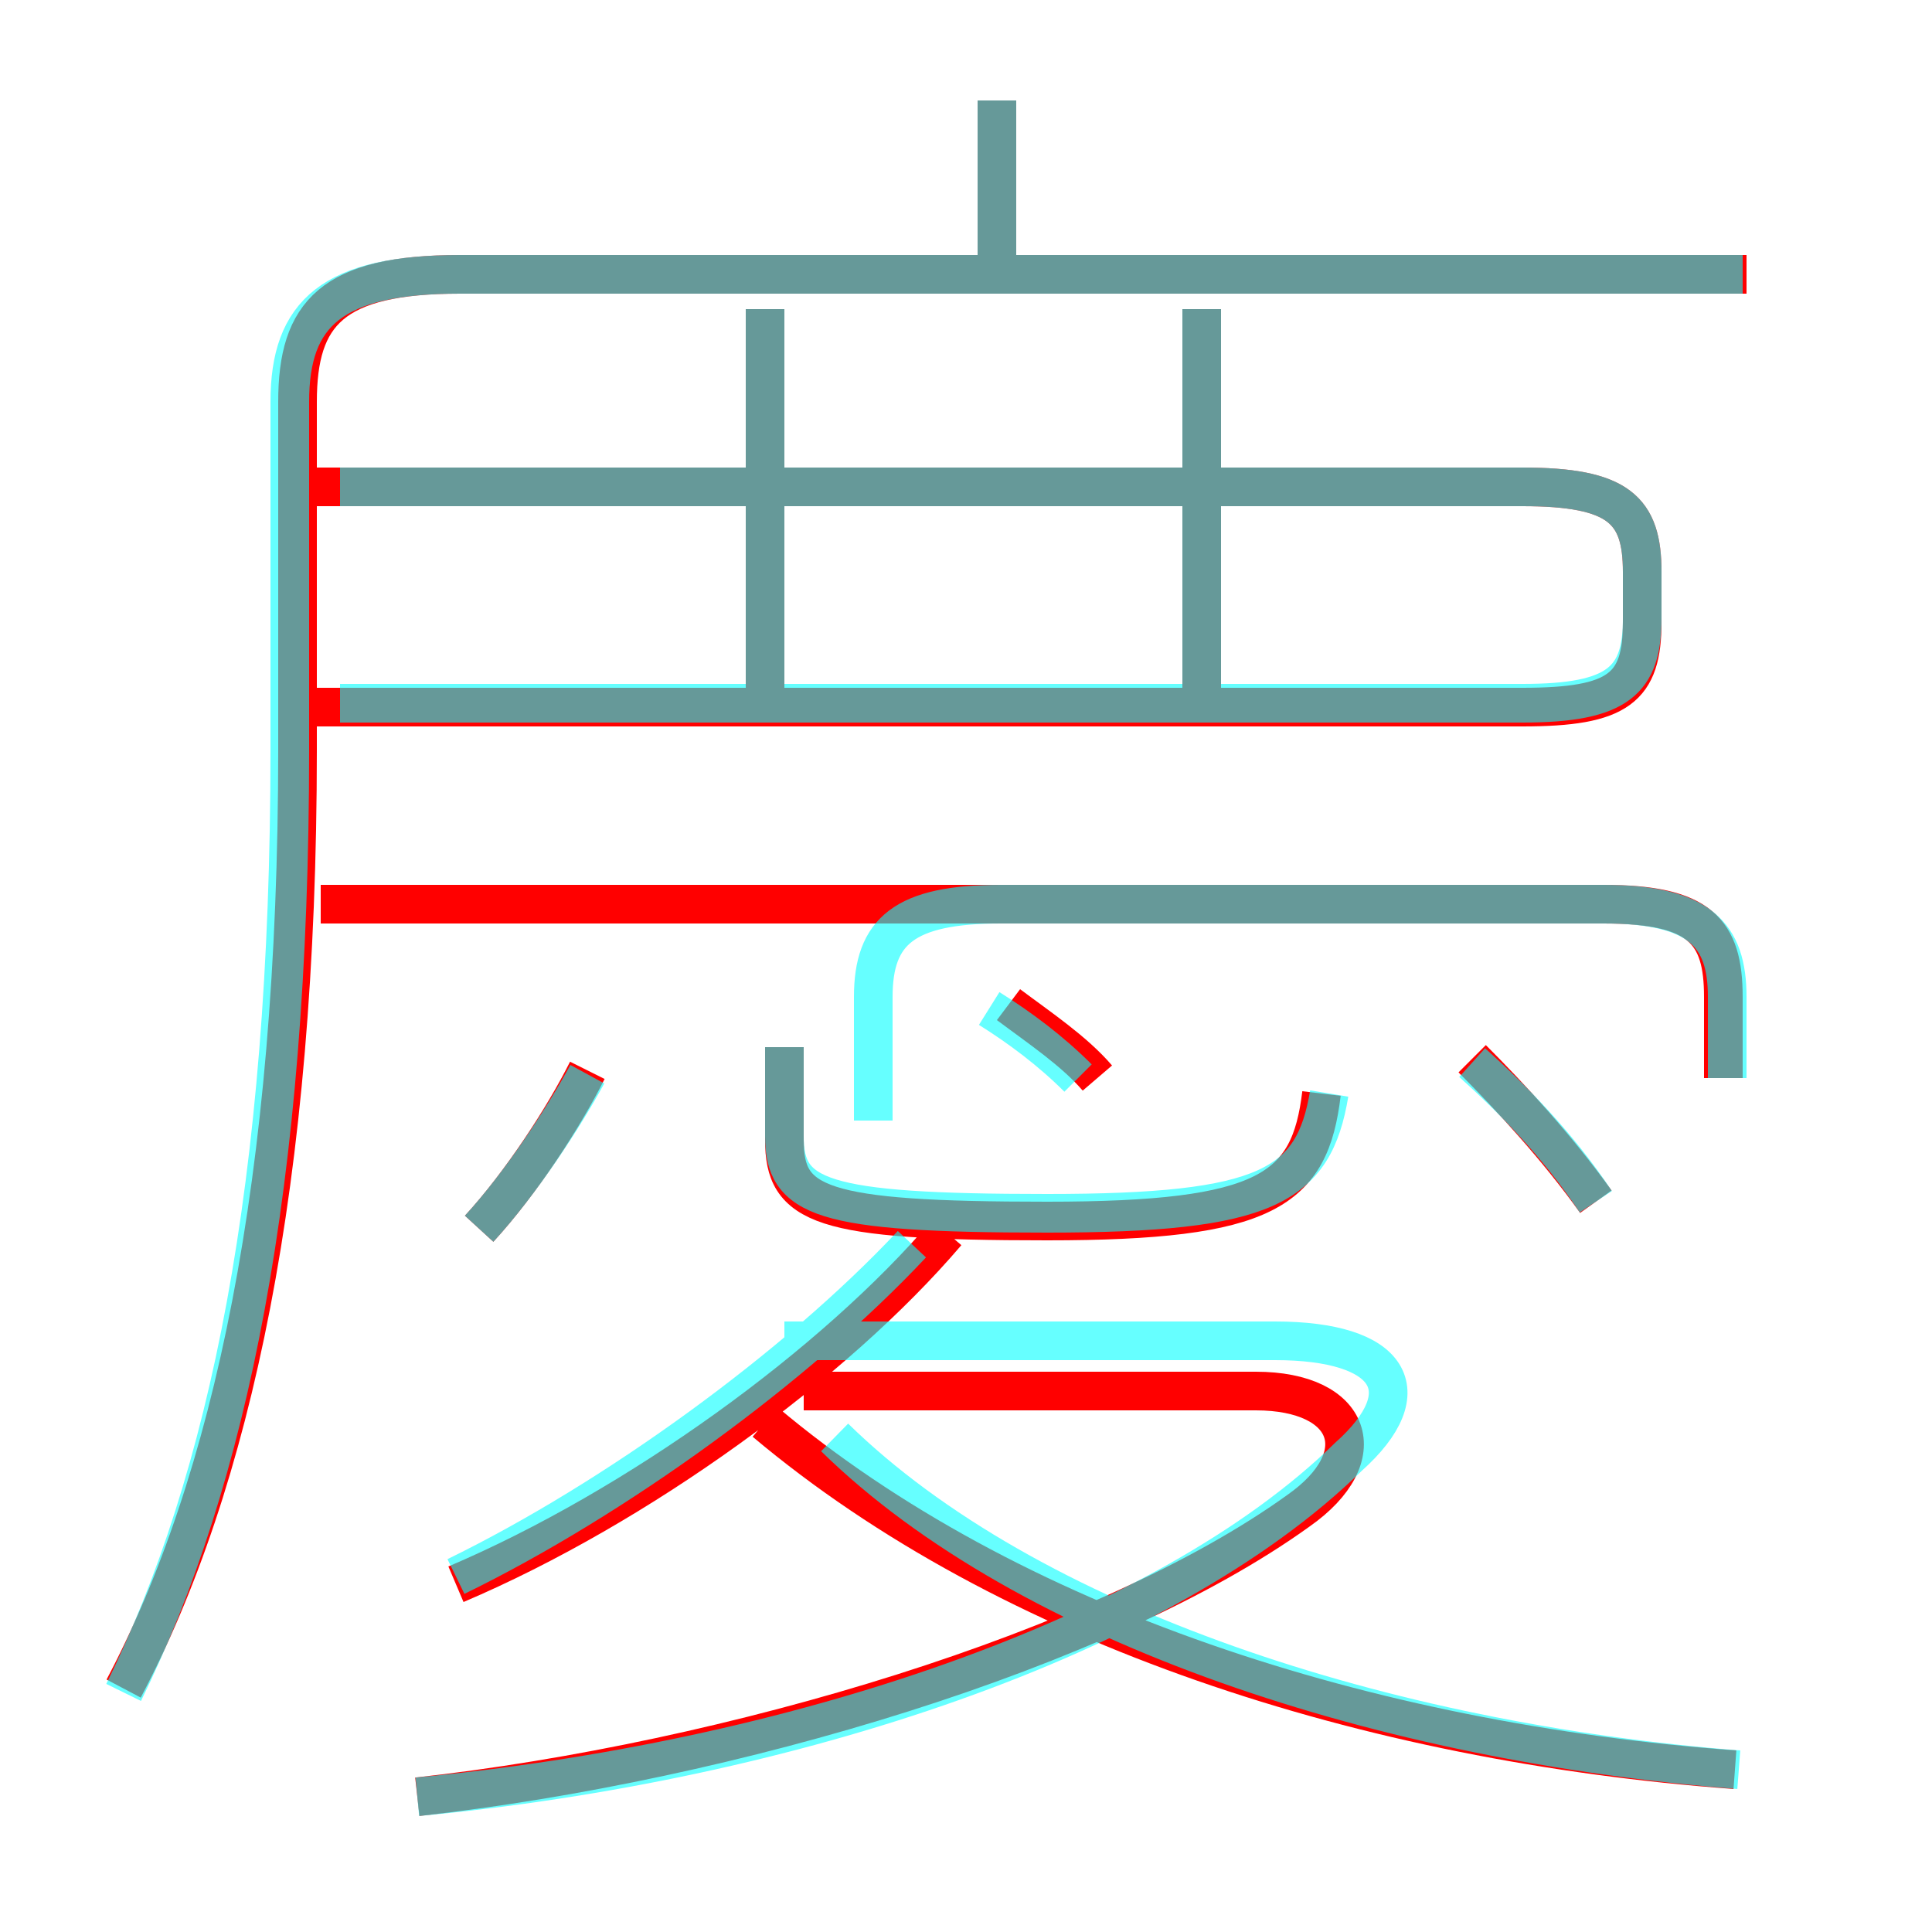 <?xml version='1.0' encoding='utf8'?>
<svg viewBox="0.0 -6.0 50.0 50.0" version="1.1" xmlns="http://www.w3.org/2000/svg">
<rect x="0.0" y="-6.0" width="50.0" height="50.0" fill="#333333" stroke="none"/>
<rect x="-1000" y="-1000" width="2000" height="2000" stroke="white" fill="white"/>
<g style="fill:none;stroke:rgba(255, 0, 0, 1);  stroke-width:1"><path d="M 3.2 -0.3 C 6.0 -5.6 7.7 -13.4 7.7 -24.6 L 7.7 -33.6 C 7.7 -35.9 8.6 -36.9 11.9 -36.9 L 45.2 -36.9 M 11.8 -3.0 C 16.5 -5.0 21.6 -8.7 24.5 -12.1 M 10.8 2.5 C 18.9 1.6 28.6 -1.3 33.6 -4.9 C 35.6 -6.3 35.0 -8.0 32.5 -8.0 L 20.8 -8.0 M 12.4 -12.2 C 13.5 -13.4 14.6 -15.1 15.2 -16.3 M 44.9 1.8 C 35.4 1.1 26.1 -1.9 19.8 -7.2 M 20.3 -16.9 L 20.3 -14.5 C 20.3 -12.8 21.2 -12.4 27.1 -12.4 C 32.8 -12.4 33.9 -13.2 34.2 -15.7 M 28.4 -16.1 C 27.8 -16.8 26.9 -17.4 26.1 -18.0 M 44.6 -16.1 L 44.6 -18.2 C 44.6 -19.9 44.0 -20.6 41.5 -20.6 L 8.3 -20.6 M 19.8 -25.9 L 19.8 -36.0 M 41.3 -12.9 C 40.3 -14.3 39.1 -15.6 38.1 -16.6 M 8.2 -25.7 L 39.4 -25.7 C 41.9 -25.7 42.5 -26.2 42.5 -27.9 L 42.5 -29.2 C 42.5 -30.8 41.9 -31.4 39.4 -31.4 L 8.2 -31.4 M 31.1 -25.9 L 31.1 -36.0 M 25.8 -36.8 L 25.8 -41.4" transform="translate(0.0 38.0)" />
</g>
<g style="fill:none;stroke:rgba(0, 255, 255, 0.6);  stroke-width:1">
<path d="M 3.2 -0.2 C 5.9 -5.7 7.5 -13.3 7.5 -24.6 L 7.5 -33.6 C 7.5 -35.9 8.6 -36.9 11.9 -36.9 L 45.1 -36.9 M 11.8 -3.2 C 15.9 -5.2 20.6 -8.6 23.6 -11.8 M 12.4 -12.2 C 13.5 -13.4 14.6 -15.1 15.2 -16.2 M 10.8 2.5 C 20.4 1.6 30.1 -1.6 34.9 -6.3 C 36.8 -8.0 36.0 -9.3 33.0 -9.3 L 20.3 -9.3 M 45.0 1.8 C 35.9 1.1 26.6 -1.9 21.6 -6.8 M 20.3 -16.9 L 20.3 -14.6 C 20.3 -13.0 21.2 -12.6 27.1 -12.6 C 32.8 -12.6 34.0 -13.3 34.4 -15.7 M 27.9 -16.1 C 27.2 -16.8 26.4 -17.4 25.6 -17.9 M 19.8 -26.0 L 19.8 -36.0 M 8.8 -25.8 L 39.4 -25.8 C 41.9 -25.8 42.5 -26.4 42.5 -28.0 L 42.5 -29.2 C 42.5 -30.8 41.9 -31.4 39.4 -31.4 L 8.8 -31.4 M 44.7 -16.1 L 44.7 -18.2 C 44.7 -19.8 44.0 -20.6 41.5 -20.6 L 25.9 -20.6 C 23.4 -20.6 22.6 -19.9 22.6 -18.2 L 22.6 -15.0 M 41.3 -12.9 C 40.3 -14.4 39.1 -15.6 38.1 -16.5 M 31.1 -26.0 L 31.1 -36.0 M 25.8 -37.0 L 25.8 -41.4" transform="translate(0.0 38.0)" />
</g>
</svg>